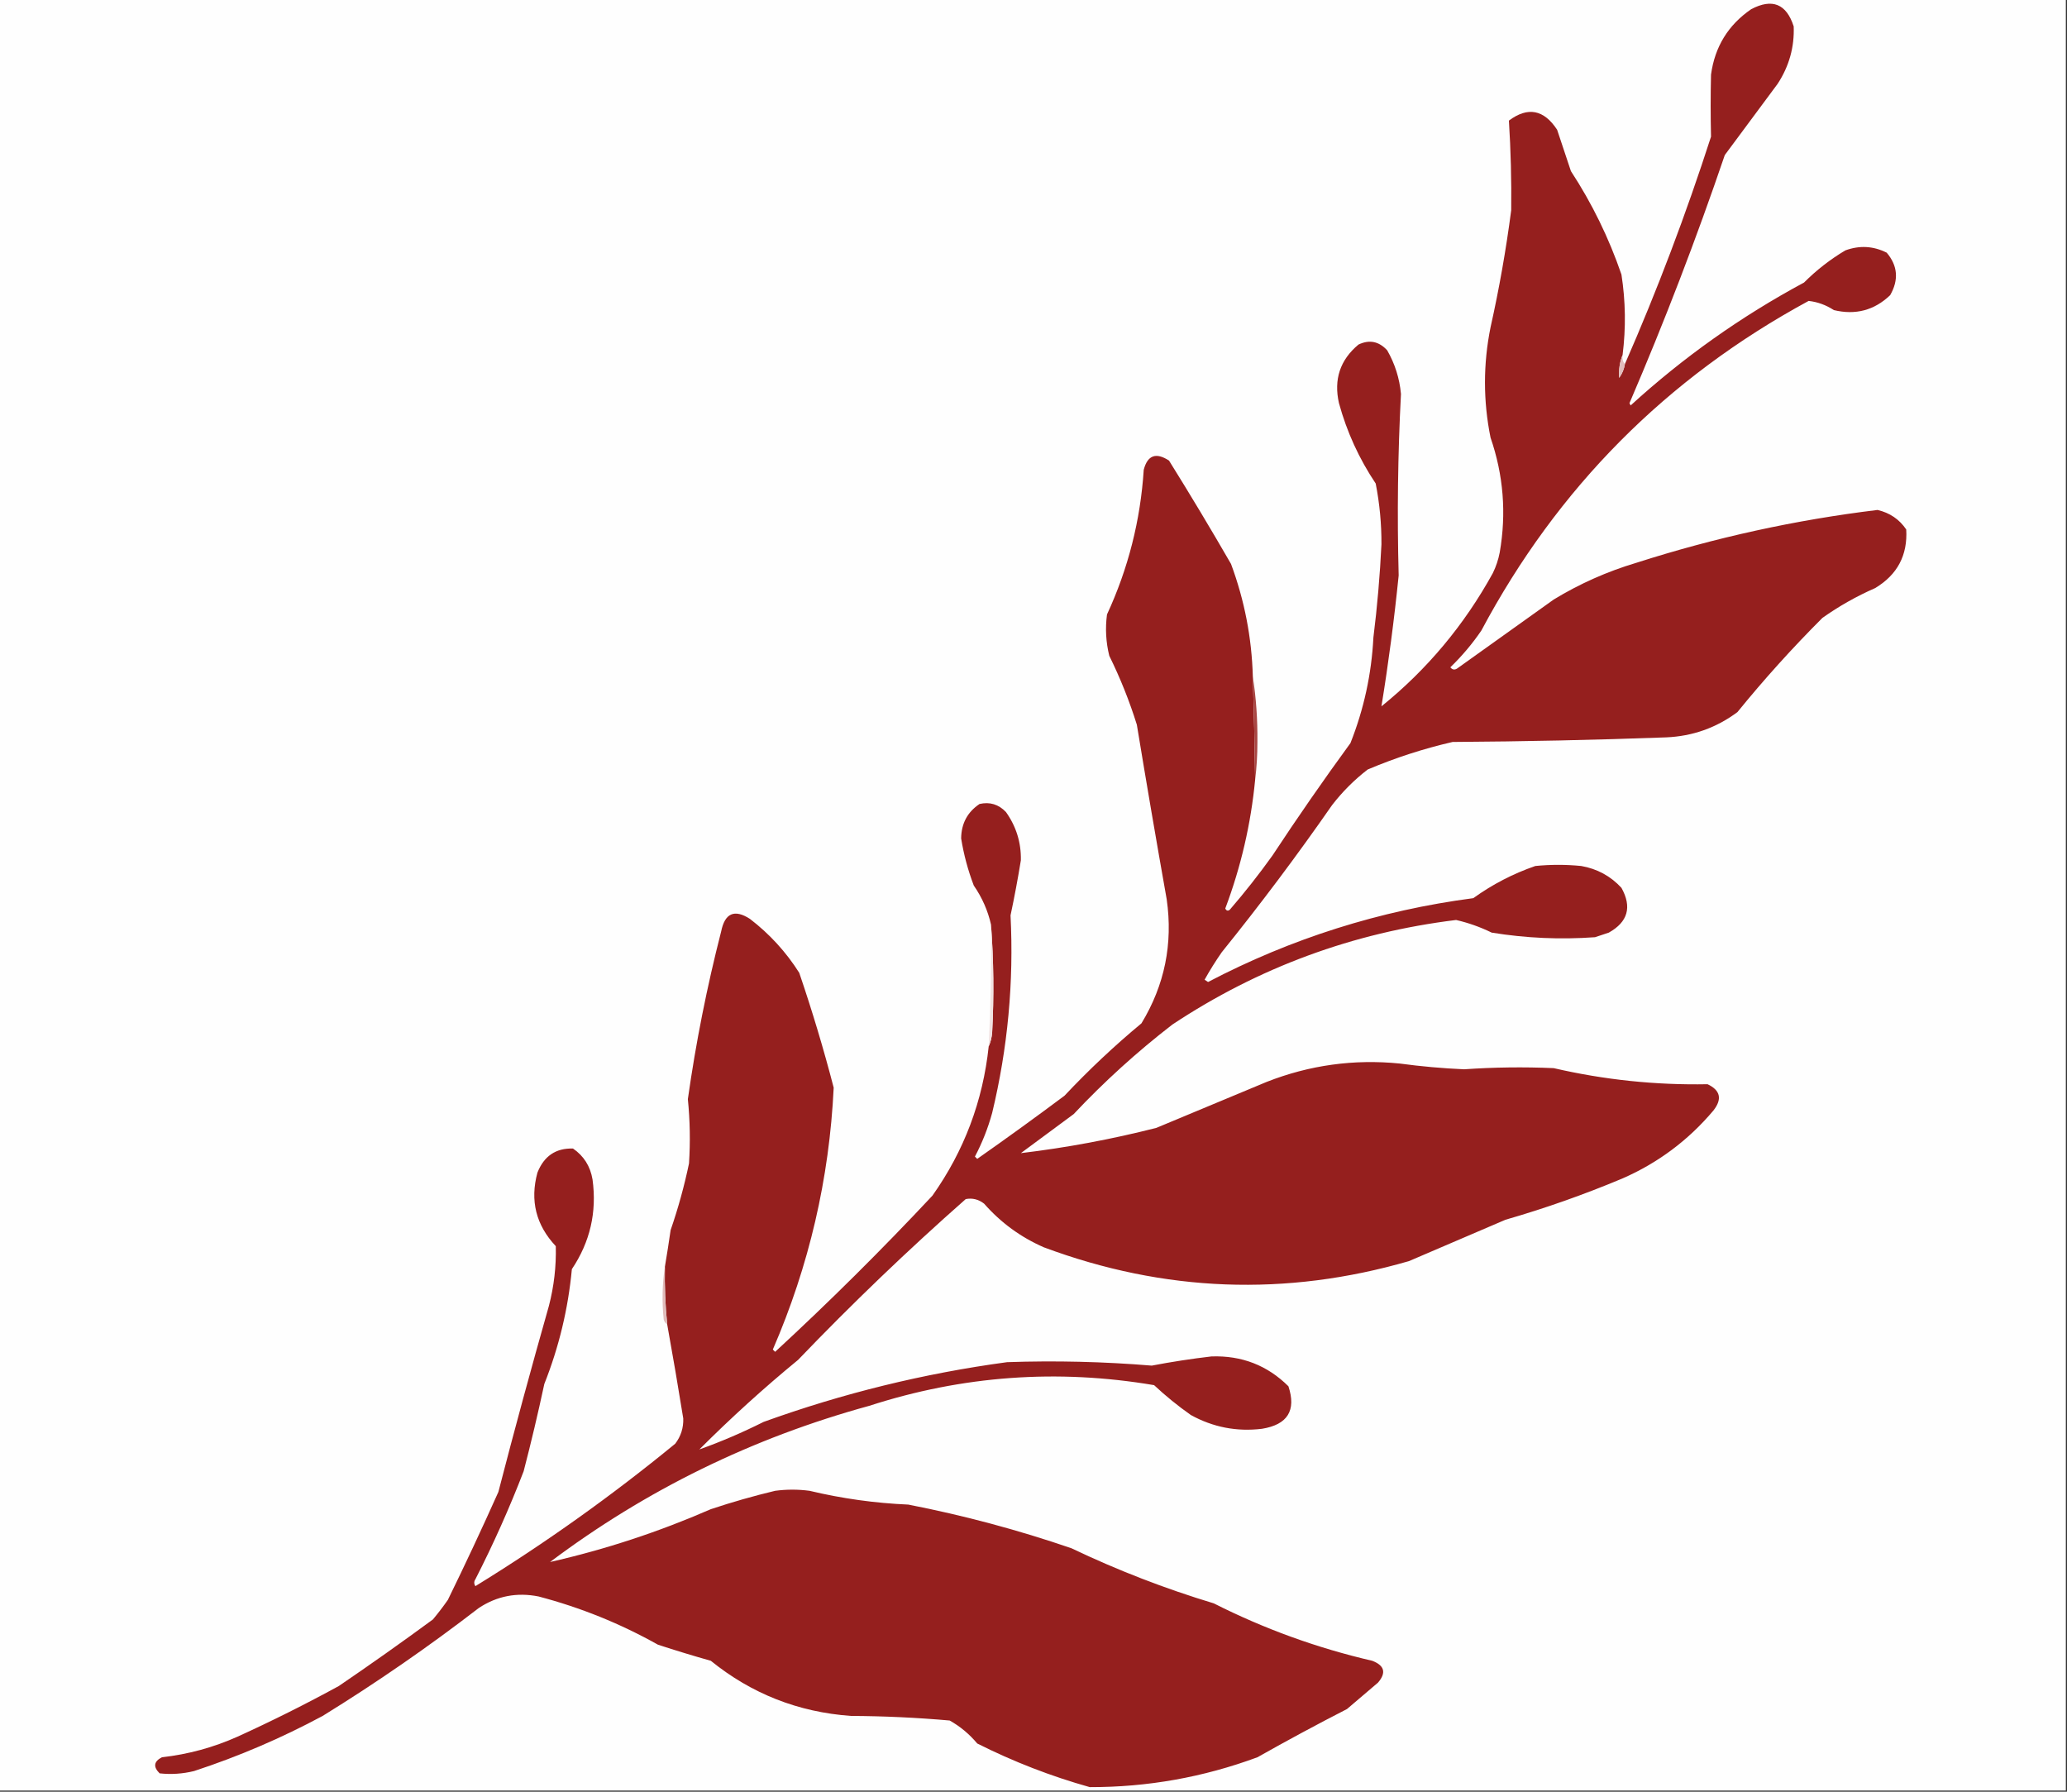 <?xml version="1.0" encoding="UTF-8"?>
<!DOCTYPE svg PUBLIC "-//W3C//DTD SVG 1.1//EN" "http://www.w3.org/Graphics/SVG/1.1/DTD/svg11.dtd">
<svg xmlns="http://www.w3.org/2000/svg" version="1.1" width="900px" height="780px" style="shape-rendering:geometricPrecision; text-rendering:geometricPrecision; image-rendering:optimizeQuality; fill-rule:evenodd; clip-rule:evenodd" xmlns:xlink="http://www.w3.org/1999/xlink">
<rect width="100%" height="100%" fill="#333333" stroke="none"/>
<g><path style="opacity:1" fill="#fefefe" d="M -0.5,-0.5 C 299.5,-0.5 599.5,-0.5 899.5,-0.5C 899.5,259.5 899.5,519.5 899.5,779.5C 599.5,779.5 299.5,779.5 -0.5,779.5C -0.5,519.5 -0.5,259.5 -0.5,-0.5 Z"/></g>
<g><path style="opacity:1" fill="#951f1e" d="M 290.5,576.5 C 289.668,568.195 289.335,559.862 289.5,551.5C 290.395,546.188 291.229,540.855 292,535.5C 295.288,525.975 297.954,516.308 300,506.5C 300.611,497.156 300.444,487.823 299.5,478.5C 302.977,453.947 307.811,429.613 314,405.5C 315.613,397.519 319.779,395.686 326.5,400C 335.085,406.583 342.252,414.416 348,423.5C 353.618,439.97 358.618,456.637 363,473.5C 361.106,513.08 352.272,551.08 336.5,587.5C 336.833,587.833 337.167,588.167 337.5,588.5C 361.206,566.627 384.039,543.961 406,520.5C 419.794,501.016 427.961,479.349 430.5,455.5C 431.309,453.708 431.809,451.708 432,449.5C 432.828,433.661 432.661,417.995 431.5,402.5C 430.126,396.412 427.626,390.745 424,385.5C 421.461,378.842 419.627,372.009 418.5,365C 418.565,358.532 421.232,353.532 426.5,350C 430.982,348.989 434.816,350.156 438,353.5C 442.48,359.791 444.647,366.791 444.5,374.5C 443.197,382.517 441.697,390.517 440,398.5C 441.466,427.589 438.799,456.255 432,484.5C 430.189,491.099 427.689,497.433 424.5,503.5C 424.833,503.833 425.167,504.167 425.5,504.5C 438.306,495.527 450.973,486.36 463.5,477C 474.063,465.768 485.23,455.268 497,445.5C 507.108,428.865 510.774,410.865 508,391.5C 503.503,366.188 499.17,340.855 495,315.5C 491.795,305.226 487.795,295.226 483,285.5C 481.529,279.569 481.196,273.569 482,267.5C 491.248,247.507 496.582,226.507 498,204.5C 499.666,198.15 503.333,196.817 509,200.5C 518.252,215.334 527.252,230.334 536,245.5C 541.865,261.296 545.032,277.63 545.5,294.5C 545.967,309.496 546.3,324.496 546.5,339.5C 544.651,358.72 540.318,377.387 533.5,395.5C 534.002,396.521 534.668,396.688 535.5,396C 542.028,388.439 548.195,380.606 554,372.5C 564.943,355.891 576.277,339.558 588,323.5C 593.852,308.753 597.185,293.42 598,277.5C 599.681,264.041 600.847,250.541 601.5,237C 601.546,228.08 600.713,219.247 599,210.5C 591.772,199.709 586.438,188.043 583,175.5C 580.665,165.172 583.498,156.672 591.5,150C 596.226,147.745 600.393,148.578 604,152.5C 607.379,158.389 609.379,164.722 610,171.5C 608.627,197.814 608.293,224.147 609,250.5C 607.073,269.582 604.573,288.582 601.5,307.5C 621.388,291.431 637.554,272.098 650,249.5C 651.399,246.637 652.399,243.637 653,240.5C 655.961,223.463 654.628,206.796 649,190.5C 645.771,174.511 645.771,158.511 649,142.5C 652.771,125.646 655.771,108.646 658,91.5C 658.148,78.475 657.815,65.475 657,52.5C 665.231,46.349 672.231,47.683 678,56.5C 680.002,62.511 682.002,68.511 684,74.5C 693.19,88.548 700.524,103.548 706,119.5C 707.81,131.13 707.976,142.797 706.5,154.5C 705.257,157.633 704.757,160.967 705,164.5C 706.319,162.713 707.152,160.713 707.5,158.5C 721.623,126.229 734.123,93.229 745,59.5C 744.793,50.508 744.793,41.508 745,32.5C 746.644,20.37 752.477,10.87 762.5,4C 771.672,-0.829 777.839,1.671 781,11.5C 781.34,20.513 779.007,28.847 774,36.5C 766.333,46.833 758.667,57.167 751,67.5C 738.567,104.034 724.733,140.034 709.5,175.5C 709.667,175.833 709.833,176.167 710,176.5C 732.945,155.558 758.112,137.725 785.5,123C 790.928,117.569 796.928,112.902 803.5,109C 809.675,106.744 815.675,107.077 821.5,110C 826.314,115.688 826.814,121.855 823,128.5C 816.114,135.092 807.948,137.259 798.5,135C 795.047,132.76 791.381,131.427 787.5,131C 725.615,164.552 678.115,212.385 645,274.5C 641.064,280.273 636.564,285.606 631.5,290.5C 632.365,291.583 633.365,291.749 634.5,291C 648.5,281 662.5,271 676.5,261C 687.799,254.121 699.799,248.788 712.5,245C 746.836,233.997 781.836,226.331 817.5,222C 822.835,223.241 827.002,226.074 830,230.5C 830.653,241.693 826.153,250.193 816.5,256C 808.347,259.574 800.68,263.907 793.5,269C 780.427,282.069 768.093,295.736 756.5,310C 747.317,316.839 736.983,320.506 725.5,321C 694.512,322.139 663.512,322.805 632.5,323C 619.804,325.923 607.471,329.923 595.5,335C 589.667,339.5 584.5,344.667 580,350.5C 564.769,372.399 548.769,393.732 532,414.5C 529.302,418.367 526.802,422.367 524.5,426.5C 525,426.833 525.5,427.167 526,427.5C 562.274,408.521 600.774,396.354 641.5,391C 649.777,385.027 658.777,380.361 668.5,377C 675.167,376.333 681.833,376.333 688.5,377C 695.427,378.212 701.26,381.379 706,386.5C 710.646,394.858 708.812,401.358 700.5,406C 698.5,406.667 696.5,407.333 694.5,408C 679.401,409.088 664.401,408.422 649.5,406C 644.528,403.565 639.361,401.732 634,400.5C 589.138,406.005 547.972,421.172 510.5,446C 495.139,457.851 480.805,470.851 467.5,485C 459.833,490.667 452.167,496.333 444.5,502C 464.347,499.631 484.013,495.965 503.5,491C 519.5,484.333 535.5,477.667 551.5,471C 570.191,463.663 589.524,460.996 609.5,463C 618.798,464.257 628.132,465.09 637.5,465.5C 650.494,464.595 663.494,464.429 676.5,465C 698.537,470.094 720.87,472.428 743.5,472C 749.121,474.657 749.954,478.491 746,483.5C 735.093,496.414 721.926,506.247 706.5,513C 689.867,519.989 672.867,525.989 655.5,531C 641.5,537 627.5,543 613.5,549C 559.903,564.526 506.903,562.526 454.5,543C 444.431,538.599 435.764,532.266 428.5,524C 426.086,522.115 423.419,521.448 420.5,522C 395.257,544.24 370.924,567.573 347.5,592C 332.569,604.261 318.235,617.261 304.5,631C 313.924,627.632 323.257,623.632 332.5,619C 366.918,606.562 402.251,597.896 438.5,593C 459.527,592.273 480.527,592.773 501.5,594.5C 510.086,592.857 518.753,591.523 527.5,590.5C 540.655,590.046 551.822,594.379 561,603.5C 564.477,614.028 560.643,620.195 549.5,622C 538.524,623.339 528.191,621.339 518.5,616C 512.877,612.045 507.543,607.712 502.5,603C 460.417,595.873 419.084,598.873 378.5,612C 327.65,625.927 281.317,648.594 239.5,680C 263.475,674.564 286.808,666.898 309.5,657C 318.721,653.926 328.054,651.259 337.5,649C 342.5,648.333 347.5,648.333 352.5,649C 366.636,652.373 380.97,654.373 395.5,655C 419.61,659.704 443.277,666.037 466.5,674C 486.549,683.572 507.216,691.572 528.5,698C 550.475,709.103 573.475,717.437 597.5,723C 602.853,725.051 603.686,728.218 600,732.5C 595.5,736.333 591,740.167 586.5,744C 573.341,750.746 560.341,757.746 547.5,765C 523.924,773.716 499.591,778.049 474.5,778C 457.56,773.242 441.227,766.909 425.5,759C 422.084,754.913 418.084,751.58 413.5,749C 399.221,747.736 384.888,747.069 370.5,747C 347.552,745.349 327.219,737.349 309.5,723C 301.787,720.822 294.12,718.488 286.5,716C 270.082,706.793 252.749,699.793 234.5,695C 225.067,693.121 216.4,694.788 208.5,700C 186.659,716.837 163.993,732.504 140.5,747C 122.52,756.658 103.853,764.658 84.5,771C 79.544,772.218 74.544,772.551 69.5,772C 66.629,769.16 66.963,766.826 70.5,765C 81.951,763.72 92.951,760.72 103.5,756C 118.414,749.209 133.081,741.876 147.5,734C 161.342,724.579 175.009,714.912 188.5,705C 190.788,702.257 192.955,699.423 195,696.5C 202.607,680.954 209.94,665.287 217,649.5C 224.015,622.41 231.348,595.41 239,568.5C 241.222,559.95 242.222,551.283 242,542.5C 233.371,533.315 230.704,522.649 234,510.5C 236.859,503.268 242.025,499.768 249.5,500C 254.205,503.226 257.038,507.726 258,513.5C 259.932,527.691 256.932,540.691 249,552.5C 247.39,569.726 243.39,586.393 237,602.5C 234.276,615.243 231.276,627.91 228,640.5C 221.823,656.521 214.823,672.188 207,687.5C 206.333,688.5 206.333,689.5 207,690.5C 237.408,671.797 266.408,651.131 294,628.5C 296.464,625.274 297.631,621.607 297.5,617.5C 295.293,603.8 292.96,590.133 290.5,576.5 Z"/></g>
<g><path style="opacity:1" fill="#e1bdbc" d="M 706.5,154.5 C 706.232,156.099 706.566,157.432 707.5,158.5C 707.152,160.713 706.319,162.713 705,164.5C 704.757,160.967 705.257,157.633 706.5,154.5 Z"/></g>
<g><path style="opacity:1" fill="#a84643" d="M 545.5,294.5 C 546.924,303.794 547.591,313.294 547.5,323C 547.499,328.677 547.166,334.177 546.5,339.5C 546.3,324.496 545.967,309.496 545.5,294.5 Z"/></g>
<g><path style="opacity:1" fill="#f1e1e1" d="M 431.5,402.5 C 432.661,417.995 432.828,433.661 432,449.5C 431.809,451.708 431.309,453.708 430.5,455.5C 431.381,437.85 431.714,420.183 431.5,402.5 Z"/></g>
<g><path style="opacity:1" fill="#e0bbba" d="M 289.5,551.5 C 289.335,559.862 289.668,568.195 290.5,576.5C 289.778,576.082 289.278,575.416 289,574.5C 288.178,566.655 288.344,558.989 289.5,551.5 Z"/></g>
</svg>

